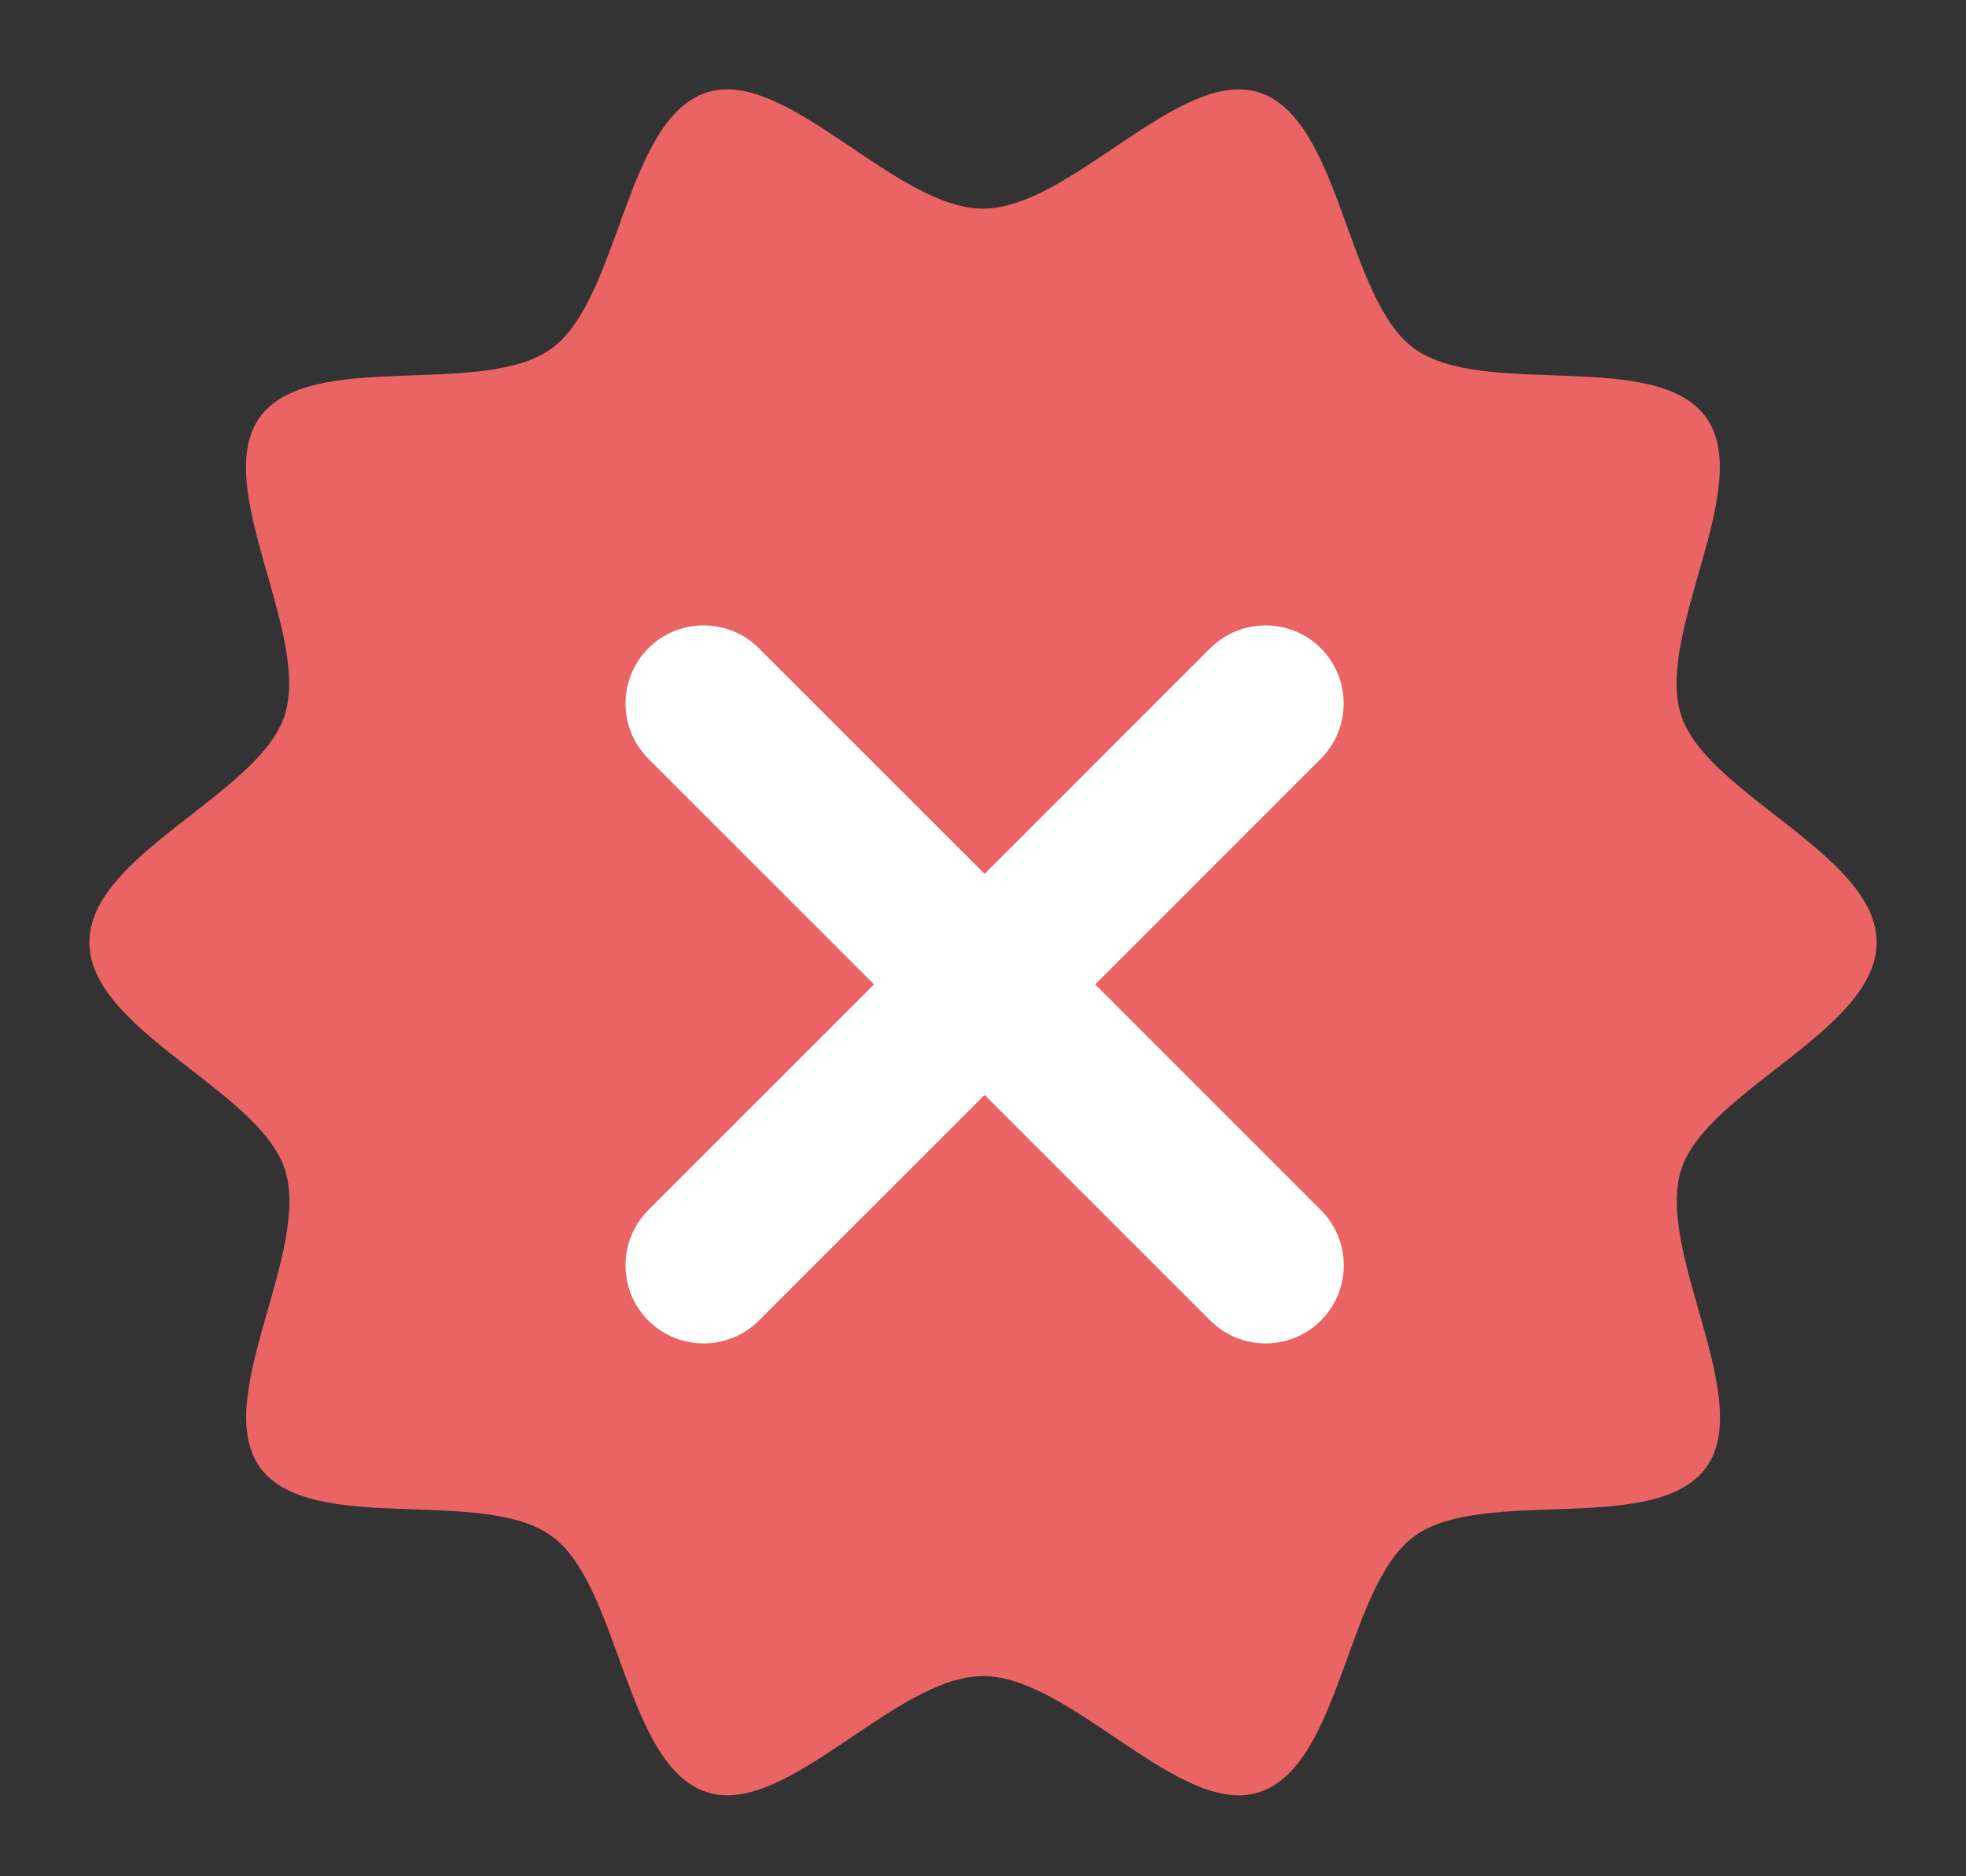 <svg width="22" height="21" viewBox="0 0 22 21" fill="none" xmlns="http://www.w3.org/2000/svg">
<rect x="0" y="0" width="22" height="21" fill="#333333" stroke="none"/>
<path d="M21 10.547C21 11.53 19.102 12.2 18.815 13.085C18.517 14.004 19.647 15.661 19.091 16.426C18.528 17.197 16.602 16.63 15.828 17.193C15.063 17.749 15.009 19.762 14.091 20.059C13.206 20.348 11.984 18.759 11.001 18.759C10.018 18.759 8.797 20.346 7.911 20.059C6.993 19.762 6.939 17.749 6.174 17.193C5.403 16.63 3.474 17.197 2.911 16.426C2.355 15.661 3.487 14.006 3.187 13.085C2.898 12.2 1 11.53 1 10.547C1 9.564 2.898 8.894 3.185 8.008C3.482 7.09 2.353 5.433 2.909 4.668C3.472 3.897 5.398 4.464 6.172 3.901C6.937 3.345 6.991 1.332 7.909 1.035C8.794 0.746 10.016 2.335 10.999 2.335C11.982 2.335 13.203 0.748 14.089 1.035C15.007 1.332 15.061 3.345 15.826 3.901C16.598 4.464 18.526 3.897 19.089 4.668C19.645 5.433 18.513 7.088 18.813 8.008C19.102 8.894 21 9.566 21 10.547Z" fill="#EA6465"/>
<path fill-rule="evenodd" clip-rule="evenodd" d="M14.78 8.492C15.121 8.15 15.121 7.596 14.78 7.255C14.44 6.915 13.886 6.915 13.543 7.255L11.018 9.781L8.492 7.255C8.15 6.915 7.596 6.915 7.255 7.255C6.915 7.598 6.915 8.152 7.255 8.492L9.781 11.018L7.255 13.543C6.915 13.886 6.915 14.44 7.255 14.78C7.598 15.121 8.152 15.121 8.492 14.78L11.018 12.255L13.543 14.78C13.886 15.121 14.44 15.121 14.78 14.78C15.123 14.44 15.123 13.886 14.78 13.543L12.255 11.018L14.78 8.492Z" fill="white"/>
</svg>
